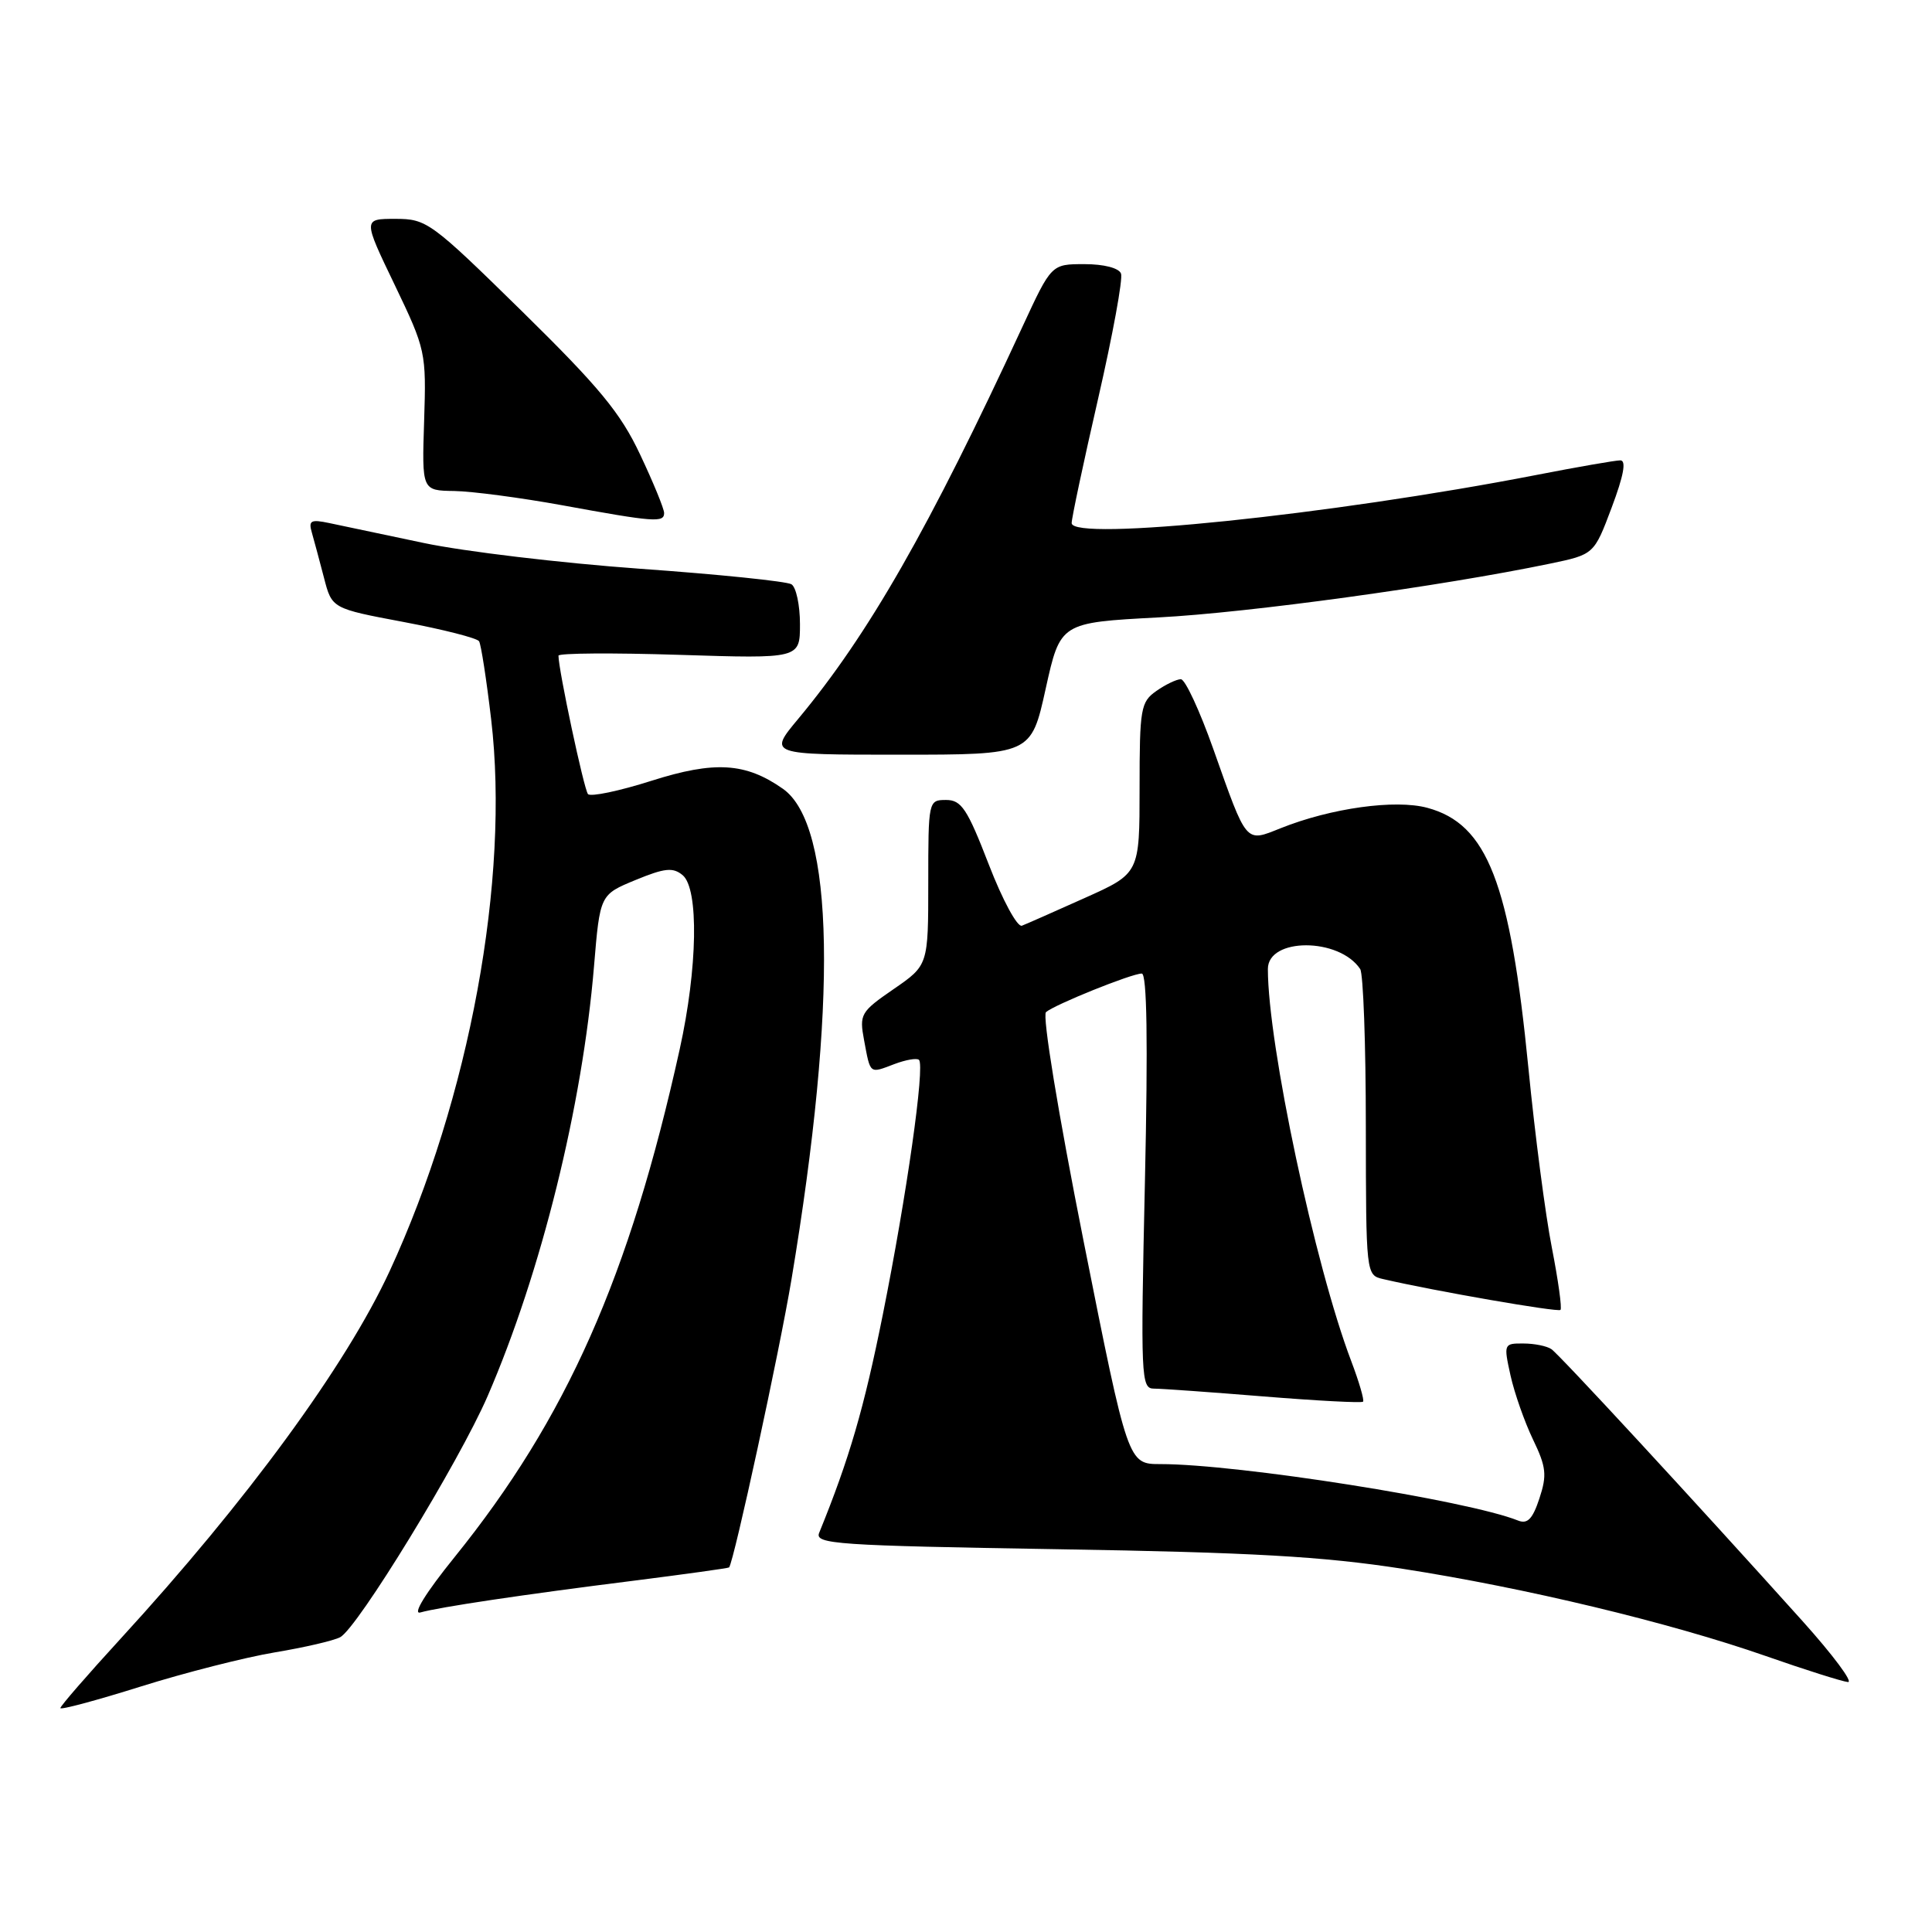<?xml version="1.0" encoding="UTF-8" standalone="no"?>
<!DOCTYPE svg PUBLIC "-//W3C//DTD SVG 1.1//EN" "http://www.w3.org/Graphics/SVG/1.1/DTD/svg11.dtd" >
<svg xmlns="http://www.w3.org/2000/svg" xmlns:xlink="http://www.w3.org/1999/xlink" version="1.1" viewBox="0 0 256 256">
 <g >
 <path fill="currentColor"
d=" M 36.41 218.95 C 40.31 218.30 44.21 217.40 45.07 216.94 C 47.36 215.75 60.82 193.73 64.61 185.00 C 71.71 168.60 77.17 146.55 78.71 128.03 C 79.50 118.55 79.50 118.55 84.20 116.61 C 88.08 115.01 89.17 114.90 90.45 115.96 C 92.62 117.76 92.44 128.29 90.06 139.05 C 83.41 169.14 75.07 187.95 60.23 206.33 C 56.40 211.07 54.62 213.96 55.70 213.66 C 58.22 212.95 69.31 211.29 83.98 209.45 C 90.84 208.58 96.53 207.79 96.61 207.69 C 97.26 206.86 103.29 179.06 104.88 169.50 C 111.00 132.83 110.58 109.33 103.74 104.52 C 98.80 101.05 94.70 100.80 86.35 103.45 C 82.05 104.82 78.25 105.61 77.91 105.22 C 77.38 104.61 74.00 88.75 74.00 86.88 C 74.00 86.54 81.20 86.49 90.00 86.77 C 106.00 87.28 106.00 87.28 106.00 82.70 C 106.00 80.18 105.49 77.80 104.87 77.42 C 104.24 77.03 95.20 76.10 84.77 75.36 C 74.34 74.61 61.47 73.07 56.16 71.95 C 50.85 70.83 45.21 69.64 43.64 69.31 C 41.17 68.79 40.85 68.97 41.33 70.60 C 41.63 71.65 42.35 74.33 42.93 76.56 C 43.98 80.63 43.98 80.63 53.50 82.42 C 58.73 83.41 63.22 84.55 63.48 84.97 C 63.74 85.39 64.46 90.04 65.08 95.31 C 67.57 116.45 62.23 145.48 51.63 168.43 C 45.84 180.95 32.73 198.87 15.95 217.17 C 11.58 221.94 8.00 226.06 8.00 226.33 C 8.00 226.60 12.80 225.31 18.66 223.47 C 24.52 221.63 32.51 219.60 36.41 218.95 Z  M 238.86 214.82 C 224.57 198.92 206.63 179.49 205.57 178.77 C 204.98 178.36 203.31 178.02 201.86 178.02 C 199.26 178.00 199.23 178.08 200.15 182.25 C 200.67 184.59 202.01 188.41 203.13 190.74 C 204.89 194.39 205.00 195.46 203.98 198.55 C 203.08 201.28 202.40 201.98 201.15 201.48 C 194.45 198.80 164.06 194.00 153.77 194.00 C 149.46 194.00 149.46 194.00 143.58 164.45 C 140.20 147.44 138.09 134.56 138.60 134.11 C 139.76 133.11 149.95 129.00 151.29 129.00 C 151.98 129.00 152.12 137.98 151.71 156.50 C 151.13 182.58 151.19 184.00 152.90 184.00 C 153.90 184.00 160.46 184.47 167.48 185.04 C 174.51 185.61 180.41 185.92 180.61 185.73 C 180.80 185.54 180.09 183.11 179.04 180.34 C 174.23 167.68 168.00 138.38 168.00 128.40 C 168.00 124.21 177.44 124.21 180.23 128.40 C 180.64 129.00 180.98 138.38 180.98 149.23 C 181.00 168.87 181.01 168.96 183.25 169.48 C 190.15 171.08 206.43 173.90 206.77 173.57 C 206.99 173.35 206.47 169.64 205.63 165.33 C 204.78 161.03 203.38 150.30 202.52 141.50 C 200.10 116.94 197.08 109.18 189.13 107.04 C 184.88 105.89 176.35 107.08 169.70 109.74 C 164.98 111.62 165.27 111.96 160.77 99.25 C 158.97 94.17 157.04 90.00 156.47 90.00 C 155.91 90.00 154.44 90.70 153.22 91.56 C 151.15 93.01 151.00 93.87 151.00 104.42 C 151.00 115.73 151.00 115.73 143.75 118.98 C 139.76 120.77 136.01 122.43 135.41 122.66 C 134.81 122.90 132.85 119.29 131.02 114.55 C 128.17 107.17 127.39 106.00 125.36 106.00 C 123.02 106.00 123.00 106.11 123.00 116.95 C 123.00 127.90 123.00 127.90 118.41 131.06 C 114.03 134.08 113.85 134.39 114.50 137.86 C 115.35 142.40 115.18 142.26 118.50 141.00 C 120.03 140.42 121.50 140.17 121.77 140.44 C 122.58 141.25 120.14 158.41 116.98 174.18 C 114.48 186.64 112.54 193.30 108.54 203.12 C 107.94 204.60 110.90 204.80 140.19 205.28 C 165.84 205.70 175.25 206.23 185.83 207.87 C 202.04 210.38 221.25 214.99 234.00 219.44 C 239.22 221.27 244.11 222.81 244.86 222.88 C 245.60 222.95 242.90 219.32 238.86 214.82 Z  M 138.56 91.25 C 140.50 82.50 140.50 82.50 153.52 81.81 C 165.44 81.19 190.97 77.68 205.36 74.69 C 211.22 73.47 211.22 73.47 213.56 67.24 C 215.15 63.01 215.52 61.00 214.70 61.00 C 214.04 61.00 209.00 61.88 203.50 62.95 C 176.28 68.23 142.00 71.77 142.00 69.31 C 142.00 68.65 143.58 61.22 145.51 52.81 C 147.44 44.39 148.81 36.94 148.54 36.25 C 148.26 35.51 146.27 35.00 143.69 35.00 C 139.32 35.00 139.32 35.00 135.50 43.25 C 123.11 70.03 115.08 84.07 105.77 95.25 C 101.81 100.00 101.81 100.00 119.22 100.00 C 136.63 100.00 136.63 100.00 138.56 91.25 Z  M 88.00 67.98 C 88.00 67.42 86.57 63.93 84.82 60.23 C 82.22 54.70 79.41 51.31 69.17 41.25 C 57.11 29.42 56.54 29.00 52.39 29.00 C 48.09 29.00 48.09 29.00 52.30 37.75 C 56.42 46.34 56.49 46.67 56.20 55.75 C 55.90 65.00 55.90 65.00 60.20 65.06 C 62.56 65.10 69.00 65.95 74.50 66.95 C 86.68 69.18 88.00 69.28 88.00 67.98 Z "/>
</g>
</svg>